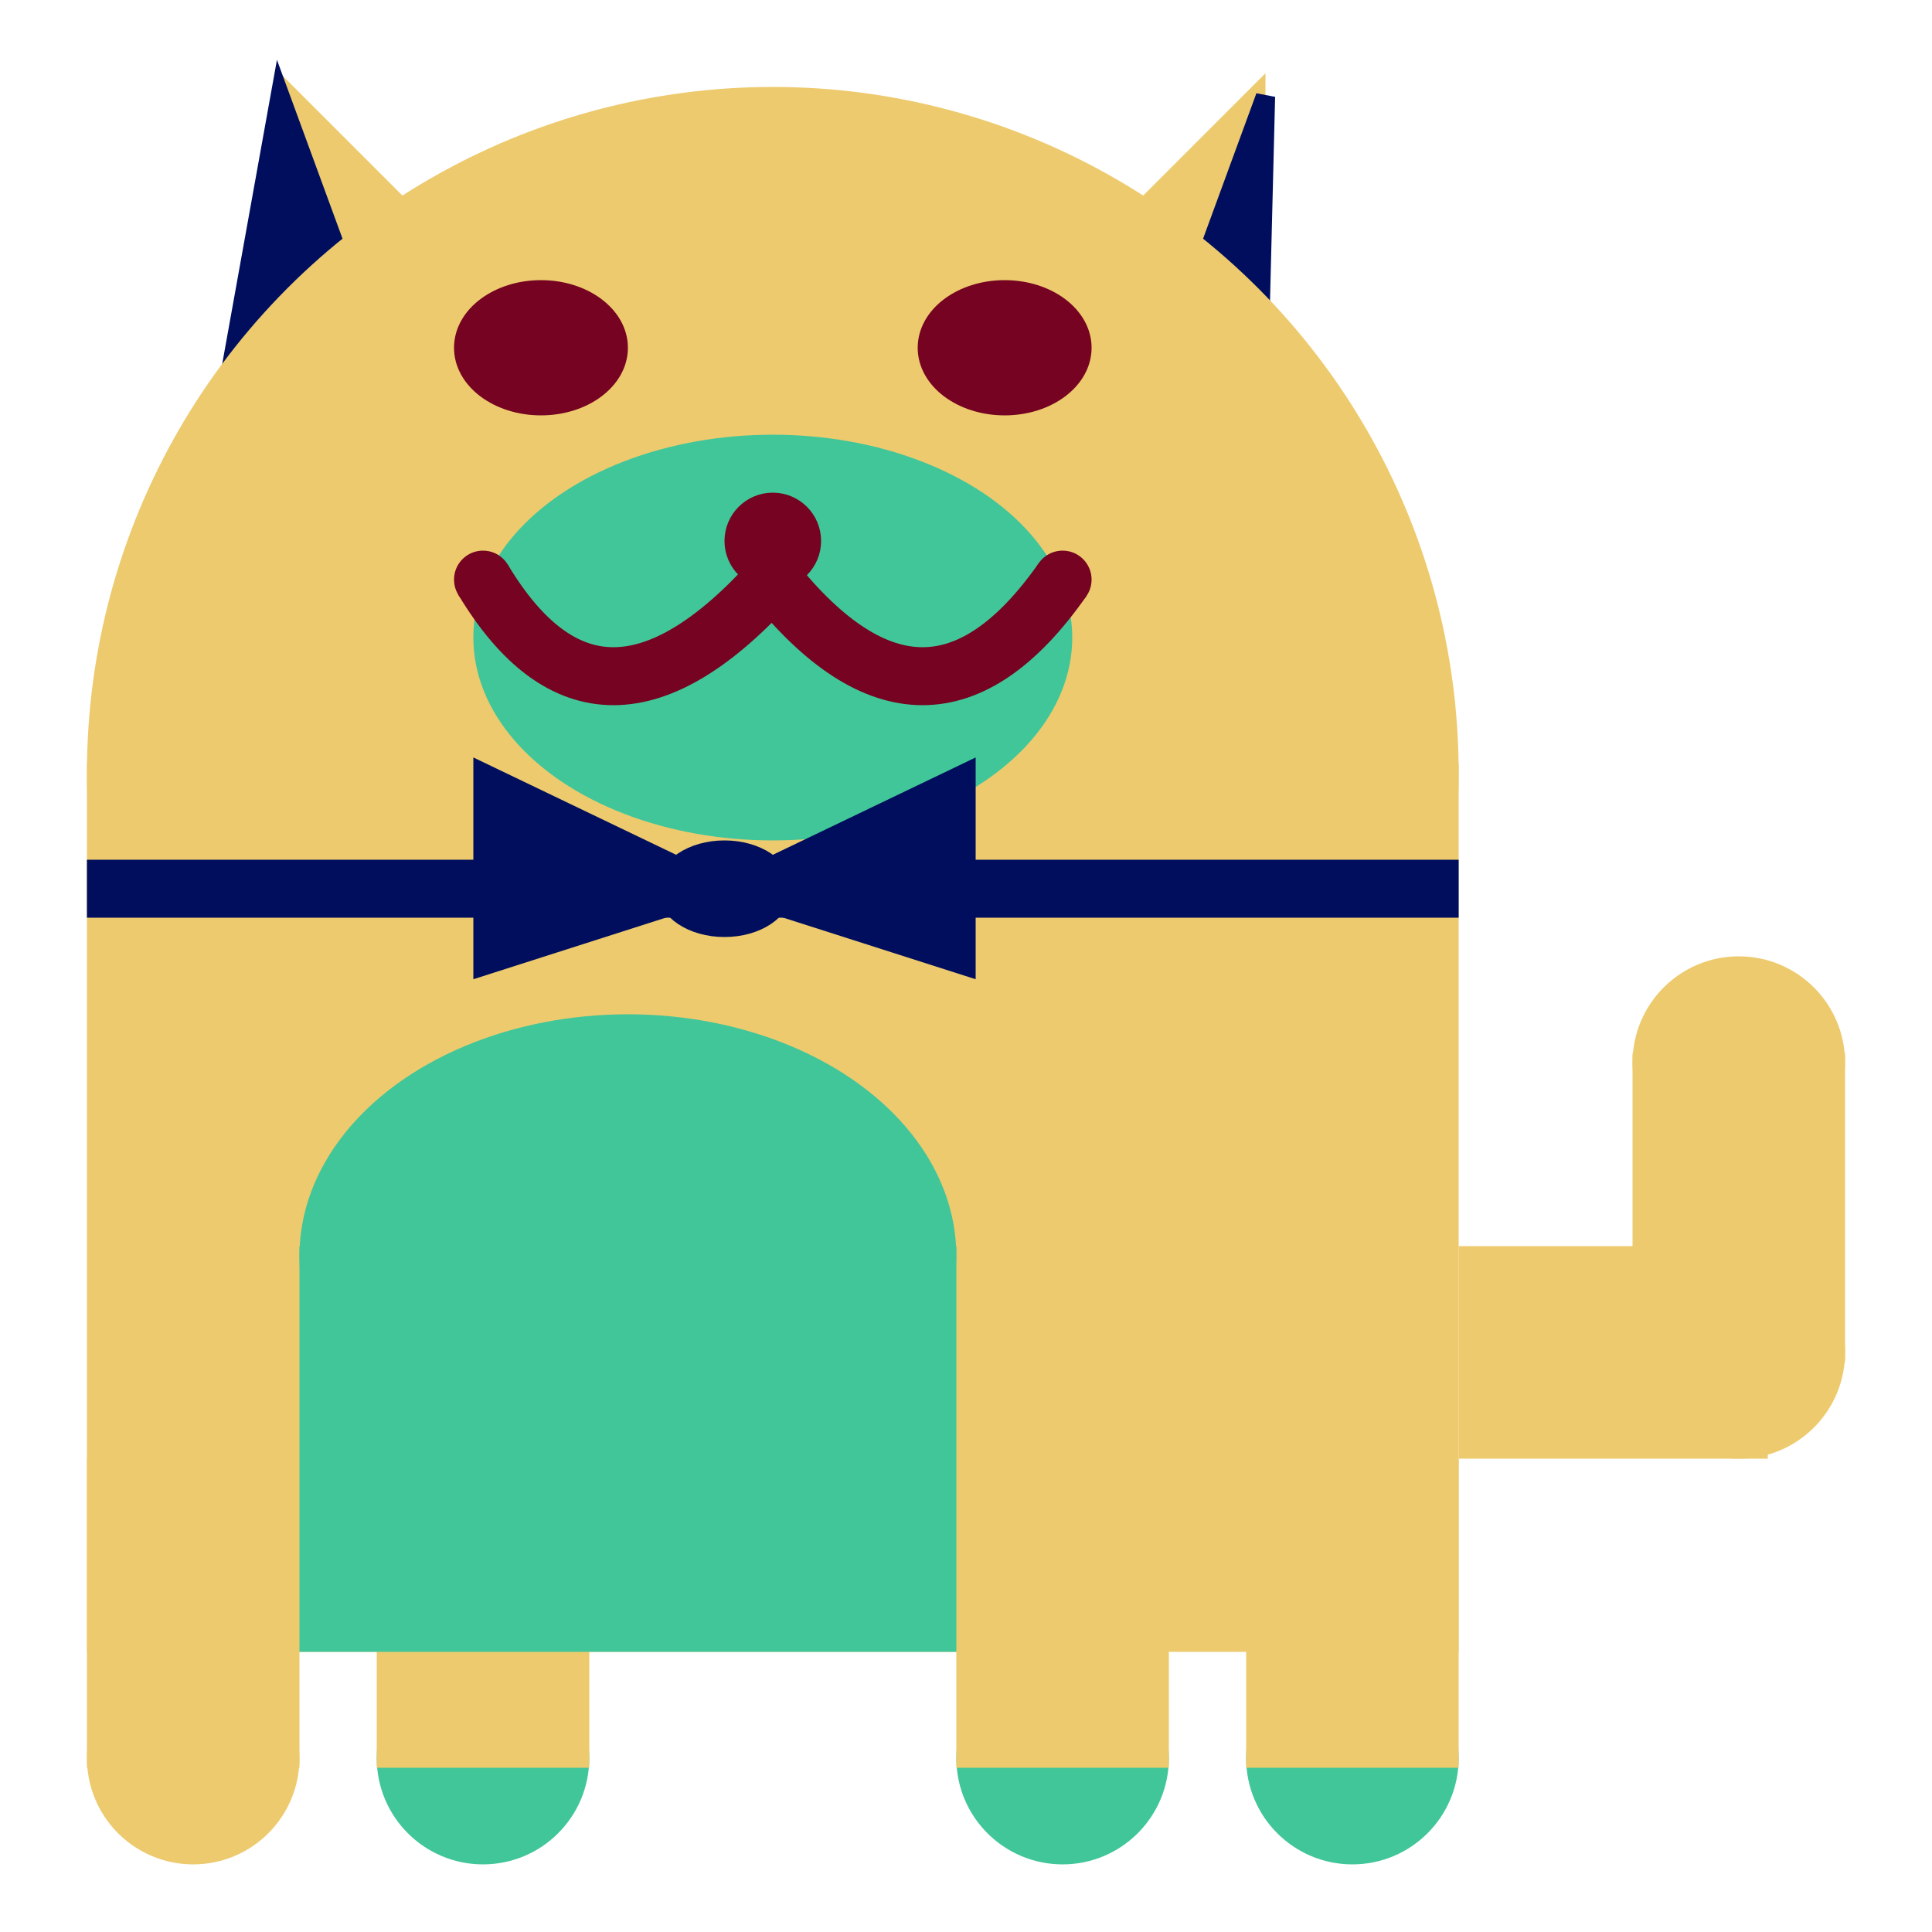 <svg viewBox="0 0 100 100" xmlns="http://www.w3.org/2000/svg">
<polygon points="15,5 25,15 15,25" stroke="rgb(237, 202, 110)" fill="rgb(237, 202, 110)"/>
<polygon points="14.5,5 20,20 10,30" stroke="rgb(0, 14, 93)" fill="rgb(0, 14, 93)"/>
<polygon points="65,5 55,15 65,25" stroke="rgb(237, 202, 110)" fill="rgb(237, 202, 110)"/>
<polygon points="65.5,5 65,25 60,20" stroke="rgb(0, 14, 93)" fill="rgb(0, 14, 93)"/>
<circle cx="40" cy="40" r="35" stroke="rgb(237, 202, 110)" fill="rgb(237, 202, 110)"/>
<rect x="5" y="40" width="70" height="45" stroke="rgb(237, 202, 110)" fill="rgb(237, 202, 110)"/>
<rect x="5" y="45" width="70" height="2" stroke="rgb(0, 14, 93)" fill="rgb(0, 14, 93)"/>
<circle cx="10" cy="91" r="5" stroke="rgb(237, 202, 110)" fill="rgb(237, 202, 110)"/>
<circle cx="25" cy="91" r="5" stroke="rgb(65, 198, 153)" fill="rgb(65, 198, 153)"/>
<circle cx="55" cy="91" r="5" stroke="rgb(65, 198, 153)" fill="rgb(65, 198, 153)"/>
<circle cx="70" cy="91" r="5" stroke="rgb(65, 198, 153)" fill="rgb(65, 198, 153)"/>
<rect x="5" y="76" width="10" height="15" stroke="rgb(237, 202, 110)" fill="rgb(237, 202, 110)"/>
<rect x="20" y="76" width="10" height="15" stroke="rgb(237, 202, 110)" fill="rgb(237, 202, 110)"/>
<rect x="50" y="76" width="10" height="15" stroke="rgb(237, 202, 110)" fill="rgb(237, 202, 110)"/>
<rect x="65" y="76" width="10" height="15" stroke="rgb(237, 202, 110)" fill="rgb(237, 202, 110)"/>
<circle cx="90" cy="55" r="5" stroke="rgb(237, 202, 110)" fill="rgb(237, 202, 110)"/>
<rect x="76" y="65" width="15" height="10" stroke="rgb(237, 202, 110)" fill="rgb(237, 202, 110)"/>
<circle cx="90" cy="70" r="5" stroke="rgb(237, 202, 110)" fill="rgb(237, 202, 110)"/>
<rect x="85" y="55" width="10" height="15" stroke="rgb(237, 202, 110)" fill="rgb(237, 202, 110)"/>
<rect x="16" y="65" width="33" height="20" stroke="rgb(65, 198, 153)" fill="rgb(65, 198, 153)"/>
<ellipse cx="32.5" cy="65" rx="16.5" ry="12" stroke="rgb(65, 198, 153)" fill="rgb(65, 198, 153)" />
<ellipse cx="28" cy="18" rx="4" ry="3" stroke="rgb(117, 3, 33)" fill="rgb(117, 3, 33)" />
<ellipse cx="52" cy="18" rx="4" ry="3" stroke="rgb(117, 3, 33)" fill="rgb(117, 3, 33)" />
<ellipse cx="40" cy="33" rx="15" ry="10" stroke="rgb(65, 198, 153)" fill="rgb(65, 198, 153)" />
<path d="M 40 30 q 8 10 15 0" stroke="rgb(117, 3, 33)" stroke-width="3" fill="none" />
<circle cx="40" cy="28" r="2" stroke="rgb(117, 3, 33)" fill="rgb(117, 3, 33)"/>
<path d="M 25 30 q 6 10 15 0" stroke="rgb(117, 3, 33)" stroke-width="3" fill="none" />
<circle cx="25" cy="30" r="1" stroke="rgb(117, 3, 33)" fill="rgb(117, 3, 33)"/>
<circle cx="55" cy="30" r="1" stroke="rgb(117, 3, 33)" fill="rgb(117, 3, 33)"/>
<polygon points="37.5,46 25,40 25,50" stroke="rgb(0, 14, 93)" fill="rgb(0, 14, 93)"/>
<polygon points="37.5,46 50,40 50,50" stroke="rgb(0, 14, 93)" fill="rgb(0, 14, 93)"/>
<ellipse cx="37.5" cy="46" rx="3" ry="2" stroke="rgb(0, 14, 93)" fill="rgb(0, 14, 93)" />
</svg>